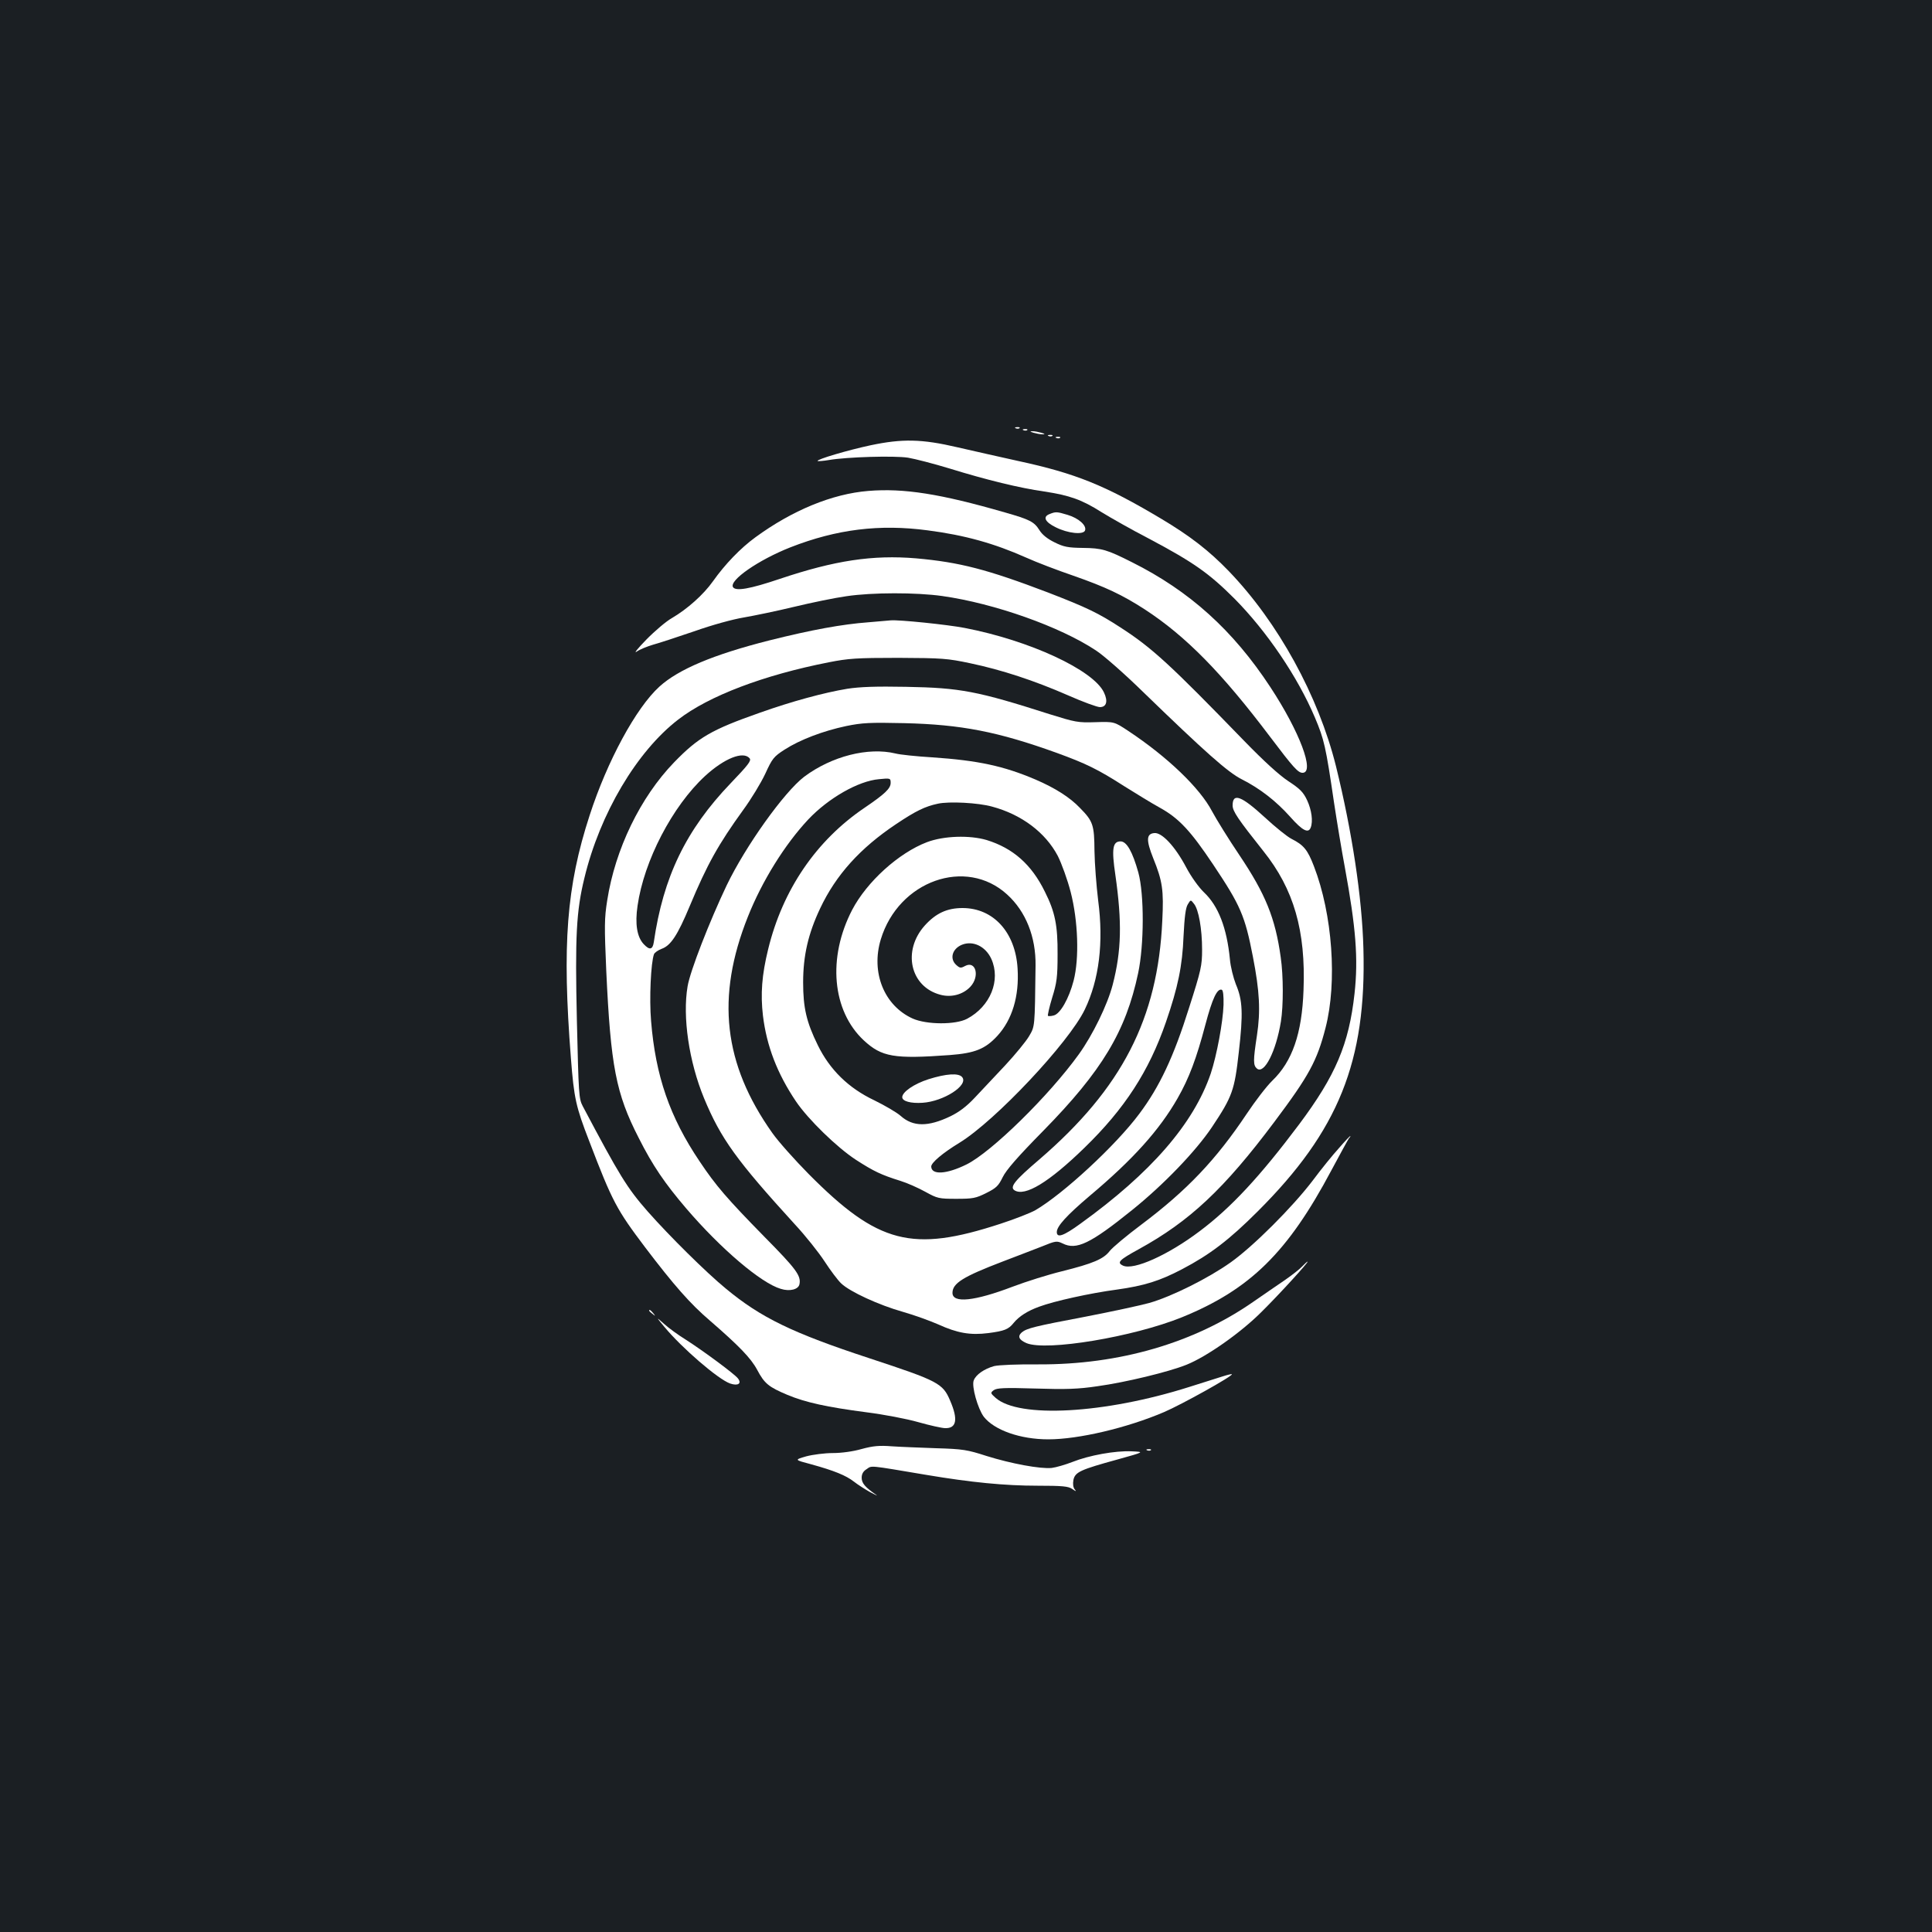 <?xml version="1.0" standalone="no"?>
<!DOCTYPE svg PUBLIC "-//W3C//DTD SVG 20010904//EN"
 "http://www.w3.org/TR/2001/REC-SVG-20010904/DTD/svg10.dtd">
<svg version="1.0" xmlns="http://www.w3.org/2000/svg"
 width="1000pt" height="1000pt" viewBox="0 0 1000 1000"
 preserveAspectRatio="xMidYMid meet">
<rect width="100%" height="100%" fill="#1b1f23"/>
<g transform="translate(0,1000) scale(0.1,-0.1)"
fill="#ffffff" stroke="none">
<path d="M5258 7783 c7 -3 16 -2 19 1 4 3 -2 6 -13 5 -11 0 -14 -3 -6 -6z"/>
<path d="M5298 7773 c7 -3 16 -2 19 1 4 3 -2 6 -13 5 -11 0 -14 -3 -6 -6z"/>
<path d="M5350 7760 c14 -4 34 -8 45 -8 16 0 15 2 -5 8 -14 4 -34 8 -45 8 -16
0 -15 -2 5 -8z"/>
<path d="M5428 7743 c7 -3 16 -2 19 1 4 3 -2 6 -13 5 -11 0 -14 -3 -6 -6z"/>
<path d="M5468 7733 c7 -3 16 -2 19 1 4 3 -2 6 -13 5 -11 0 -14 -3 -6 -6z"/>
<path d="M4505 7695 c-113 -24 -280 -73 -273 -81 3 -2 29 0 59 5 93 16 339 23
409 12 36 -6 133 -31 215 -56 191 -59 363 -101 490 -119 131 -20 194 -42 295
-106 47 -29 156 -91 245 -137 232 -123 313 -180 445 -312 167 -169 326 -403
416 -615 48 -114 56 -148 99 -441 15 -99 40 -250 56 -335 57 -311 70 -471 50
-653 -29 -262 -98 -424 -287 -677 -202 -269 -352 -431 -515 -553 -163 -123
-341 -203 -396 -178 -34 16 -21 29 81 85 264 145 442 312 702 659 180 240 221
316 265 487 61 237 36 587 -60 836 -33 86 -53 110 -116 142 -22 11 -84 61
-138 111 -122 112 -167 129 -167 62 0 -30 28 -71 159 -236 158 -197 220 -413
208 -720 -8 -225 -58 -369 -162 -469 -29 -28 -88 -105 -132 -171 -159 -238
-309 -396 -546 -574 -75 -56 -149 -118 -163 -136 -32 -42 -87 -65 -247 -105
-70 -17 -185 -53 -256 -80 -197 -75 -311 -87 -311 -32 0 50 55 84 259 162 69
26 161 62 203 78 73 30 78 30 108 16 71 -36 143 -2 360 173 164 132 329 304
413 429 106 159 117 191 139 388 23 200 20 269 -15 351 -13 33 -28 92 -31 130
-16 163 -60 276 -134 346 -27 26 -66 80 -92 129 -58 110 -127 183 -166 178
-41 -4 -42 -37 -5 -130 48 -118 55 -166 47 -323 -23 -508 -209 -868 -636
-1236 -128 -109 -155 -143 -129 -160 54 -34 178 41 362 220 208 202 334 396
422 651 62 180 85 290 91 445 5 100 11 147 22 164 15 25 15 25 32 3 24 -29 42
-130 42 -237 0 -83 -5 -106 -67 -300 -80 -255 -153 -410 -258 -550 -122 -164
-394 -415 -538 -499 -25 -14 -106 -46 -180 -70 -458 -150 -634 -105 -994 258
-71 72 -156 167 -187 211 -254 358 -293 704 -127 1120 73 184 191 374 313 504
104 110 259 199 366 208 58 6 60 5 60 -19 0 -29 -29 -57 -135 -129 -250 -169
-424 -424 -499 -732 -33 -134 -40 -232 -27 -344 19 -157 74 -300 171 -444 63
-93 212 -238 310 -302 93 -60 131 -78 230 -109 36 -11 94 -37 130 -57 62 -34
69 -36 160 -36 86 0 101 3 155 30 52 26 63 37 85 82 18 37 77 105 210 240 304
310 427 514 491 816 31 146 32 407 1 521 -30 107 -60 161 -92 161 -41 0 -47
-38 -27 -173 35 -245 32 -393 -14 -570 -27 -103 -103 -259 -175 -359 -155
-215 -452 -506 -581 -570 -103 -51 -182 -56 -183 -11 0 20 59 70 146 123 185
113 567 519 649 690 74 154 98 346 69 565 -9 74 -18 189 -19 255 -1 135 -7
154 -75 223 -52 55 -130 104 -230 147 -164 70 -297 99 -535 115 -82 5 -168 14
-190 20 -141 34 -330 -14 -472 -120 -104 -79 -304 -359 -402 -563 -88 -185
-189 -443 -202 -522 -27 -158 7 -390 85 -579 87 -210 169 -323 470 -653 55
-59 124 -146 154 -192 30 -46 68 -97 86 -114 45 -43 195 -112 319 -147 60 -17
142 -47 183 -65 99 -45 166 -57 260 -45 83 11 104 19 131 53 27 33 71 62 133
84 74 28 264 70 400 88 143 20 223 45 339 106 143 75 243 151 391 299 418 417
563 776 547 1360 -7 266 -59 607 -142 944 -91 365 -300 745 -554 1009 -102
106 -201 183 -354 274 -287 171 -440 233 -737 297 -91 20 -232 52 -315 71
-184 43 -285 45 -450 10z m630 -1870 c153 -41 276 -134 340 -255 20 -40 50
-122 67 -188 38 -148 45 -342 15 -458 -24 -92 -69 -172 -103 -180 -14 -4 -27
-4 -30 -2 -2 3 7 45 22 94 24 77 28 107 28 224 1 150 -13 220 -66 325 -69 141
-165 225 -301 267 -88 26 -222 22 -309 -11 -147 -56 -311 -205 -387 -350 -129
-248 -104 -523 60 -676 93 -86 156 -97 445 -76 130 10 183 31 246 99 77 84
114 205 105 349 -11 187 -125 313 -285 313 -80 0 -138 -27 -195 -90 -118 -131
-76 -318 81 -359 56 -15 116 1 154 41 51 54 29 138 -27 108 -22 -12 -27 -11
-45 5 -36 32 -22 84 29 105 57 23 122 -8 152 -73 50 -111 -5 -246 -125 -310
-60 -32 -210 -31 -282 1 -148 67 -217 239 -165 410 92 303 441 427 654 232 97
-88 149 -220 147 -368 -4 -323 -3 -313 -34 -366 -16 -27 -71 -94 -123 -150
-53 -56 -123 -131 -157 -167 -44 -47 -82 -75 -127 -97 -115 -55 -193 -55 -257
2 -20 18 -82 54 -137 81 -133 63 -230 158 -292 285 -59 120 -76 194 -76 325 0
138 26 252 88 383 82 174 208 313 394 437 103 69 150 91 215 105 58 13 210 5
281 -15z m1198 -1026 c-3 -90 -35 -261 -66 -355 -89 -261 -310 -515 -675 -778
-88 -64 -122 -75 -122 -43 0 30 51 86 170 187 225 189 361 341 455 505 60 105
98 207 144 381 36 136 61 189 85 181 7 -3 10 -32 9 -78z"/>
<path d="M4806 4414 c-75 -24 -136 -66 -136 -93 0 -21 44 -33 105 -29 109 7
240 91 205 133 -18 22 -82 18 -174 -11z"/>
<path d="M4495 7459 c-188 -15 -395 -101 -585 -240 -77 -56 -157 -139 -220
-228 -49 -69 -132 -143 -212 -190 -29 -16 -89 -67 -133 -112 -44 -45 -66 -73
-50 -62 17 12 55 27 85 36 30 8 127 40 215 70 93 33 200 62 255 71 52 9 169
33 260 55 91 22 213 47 271 55 133 20 362 20 496 1 270 -38 611 -159 796 -282
40 -26 149 -122 242 -213 322 -312 441 -418 513 -454 93 -47 177 -112 251
-195 62 -70 93 -86 105 -55 13 33 5 91 -18 141 -20 43 -37 60 -98 100 -47 31
-127 104 -228 208 -383 395 -477 482 -640 587 -115 75 -176 104 -375 181 -315
120 -458 157 -683 177 -225 19 -422 -11 -705 -106 -157 -53 -229 -65 -243 -43
-21 35 132 141 297 206 240 94 462 121 710 88 194 -25 346 -68 510 -141 53
-24 163 -66 245 -94 166 -58 253 -99 369 -174 212 -138 398 -327 650 -661 120
-159 144 -185 167 -185 65 0 -15 213 -167 444 -193 294 -418 497 -716 646
-129 65 -155 73 -254 74 -77 1 -99 5 -147 29 -37 18 -64 40 -78 63 -27 43 -49
55 -180 92 -332 96 -522 126 -705 111z"/>
<path d="M5432 7339 c-36 -14 -23 -41 32 -68 63 -32 143 -40 152 -17 10 26
-33 64 -90 81 -56 17 -62 17 -94 4z"/>
<path d="M4494 6779 c-135 -10 -294 -39 -513 -94 -288 -73 -469 -149 -568
-239 -121 -110 -270 -385 -361 -666 -120 -368 -143 -670 -97 -1257 16 -208 26
-252 95 -430 120 -314 142 -354 289 -549 149 -196 233 -292 336 -380 150 -130
212 -194 244 -254 38 -72 60 -89 157 -130 94 -39 203 -63 409 -90 88 -11 209
-34 268 -51 60 -17 123 -31 139 -31 59 -2 68 45 26 142 -38 90 -61 102 -416
219 -402 132 -564 211 -746 362 -102 84 -291 271 -404 399 -106 121 -145 184
-336 545 -20 38 -21 62 -30 440 -10 441 -3 570 39 741 80 332 271 655 486 820
158 122 442 230 779 296 101 20 144 23 360 23 227 -1 254 -3 372 -28 162 -34
330 -89 506 -166 77 -34 151 -61 165 -61 34 0 43 30 21 76 -55 116 -384 269
-722 334 -88 17 -340 43 -382 39 -8 -1 -60 -5 -116 -10z"/>
<path d="M4386 6435 c-121 -20 -287 -65 -453 -124 -251 -88 -319 -128 -444
-257 -175 -181 -305 -450 -346 -714 -15 -93 -15 -135 -5 -365 23 -494 50 -635
168 -865 72 -143 135 -235 246 -365 179 -209 387 -386 489 -416 47 -15 92 -3
97 24 9 44 -17 79 -182 246 -193 197 -251 264 -335 390 -155 230 -228 443
-251 726 -10 116 -1 303 15 346 3 8 21 21 40 28 47 17 82 70 145 221 90 216
149 321 277 498 41 56 92 140 114 187 36 79 44 89 100 125 79 51 200 97 319
122 83 17 122 19 300 15 295 -7 485 -44 790 -154 151 -55 213 -85 350 -173 58
-36 140 -87 184 -111 99 -55 159 -120 276 -295 141 -211 164 -264 205 -476 35
-180 40 -281 21 -407 -20 -131 -20 -155 0 -172 38 -31 99 90 124 244 13 81 13
236 -1 332 -28 203 -79 328 -214 529 -56 83 -119 185 -141 226 -63 121 -231
282 -433 416 -74 49 -74 49 -171 46 -91 -3 -104 0 -236 41 -375 120 -463 137
-744 142 -156 3 -239 0 -304 -10z m-506 -360 c10 -12 -7 -34 -98 -129 -232
-242 -349 -485 -398 -823 -6 -39 -22 -42 -52 -10 -35 37 -46 105 -32 199 33
232 180 515 349 671 100 92 198 131 231 92z"/>
<path d="M6930 4057 c-31 -34 -92 -109 -135 -167 -105 -138 -307 -340 -425
-424 -117 -83 -306 -177 -421 -210 -47 -13 -196 -45 -330 -71 -264 -50 -305
-60 -331 -82 -22 -20 -14 -38 25 -55 103 -43 553 32 805 134 353 144 547 335
773 760 45 84 86 159 91 166 6 6 9 12 7 12 -2 0 -29 -28 -59 -63z"/>
<path d="M6739 3444 c-13 -14 -53 -45 -89 -70 -36 -24 -109 -75 -163 -112
-306 -213 -693 -326 -1112 -324 -108 1 -206 -3 -230 -9 -50 -14 -94 -44 -105
-74 -12 -30 21 -146 52 -188 54 -69 188 -117 334 -117 156 0 407 59 599 141
89 38 359 188 351 196 -1 2 -22 -3 -47 -11 -24 -8 -102 -32 -174 -55 -439
-139 -882 -163 -1002 -56 -27 24 -27 26 -10 39 16 12 54 14 216 9 158 -5 222
-3 322 12 145 20 368 74 460 111 105 42 281 166 388 273 95 94 247 261 239
261 -3 0 -15 -12 -29 -26z"/>
<path d="M3360 3216 c0 -2 8 -10 18 -17 15 -13 16 -12 3 4 -13 16 -21 21 -21
13z"/>
<path d="M3438 3133 c92 -111 279 -272 341 -294 41 -14 62 0 40 27 -18 23
-179 142 -268 199 -39 24 -90 61 -113 82 -43 38 -43 38 0 -14z"/>
<path d="M4460 2500 c-45 -13 -105 -21 -150 -21 -41 0 -103 -8 -137 -17 -62
-18 -62 -18 25 -41 120 -33 181 -58 222 -90 19 -15 58 -40 85 -55 28 -15 42
-21 31 -14 -58 40 -76 61 -76 89 0 20 8 34 26 45 28 19 6 21 309 -30 232 -39
406 -56 575 -56 130 0 160 -3 180 -17 20 -14 23 -14 12 -1 -7 9 -10 27 -6 48
9 41 36 53 229 106 140 39 140 39 72 42 -84 4 -221 -21 -306 -55 -36 -14 -84
-28 -107 -31 -59 -6 -210 22 -338 62 -99 32 -122 36 -260 40 -83 3 -187 7
-231 10 -63 5 -96 2 -155 -14z"/>
<path d="M5938 2493 c7 -3 16 -2 19 1 4 3 -2 6 -13 5 -11 0 -14 -3 -6 -6z"/>
</g>
</svg>
